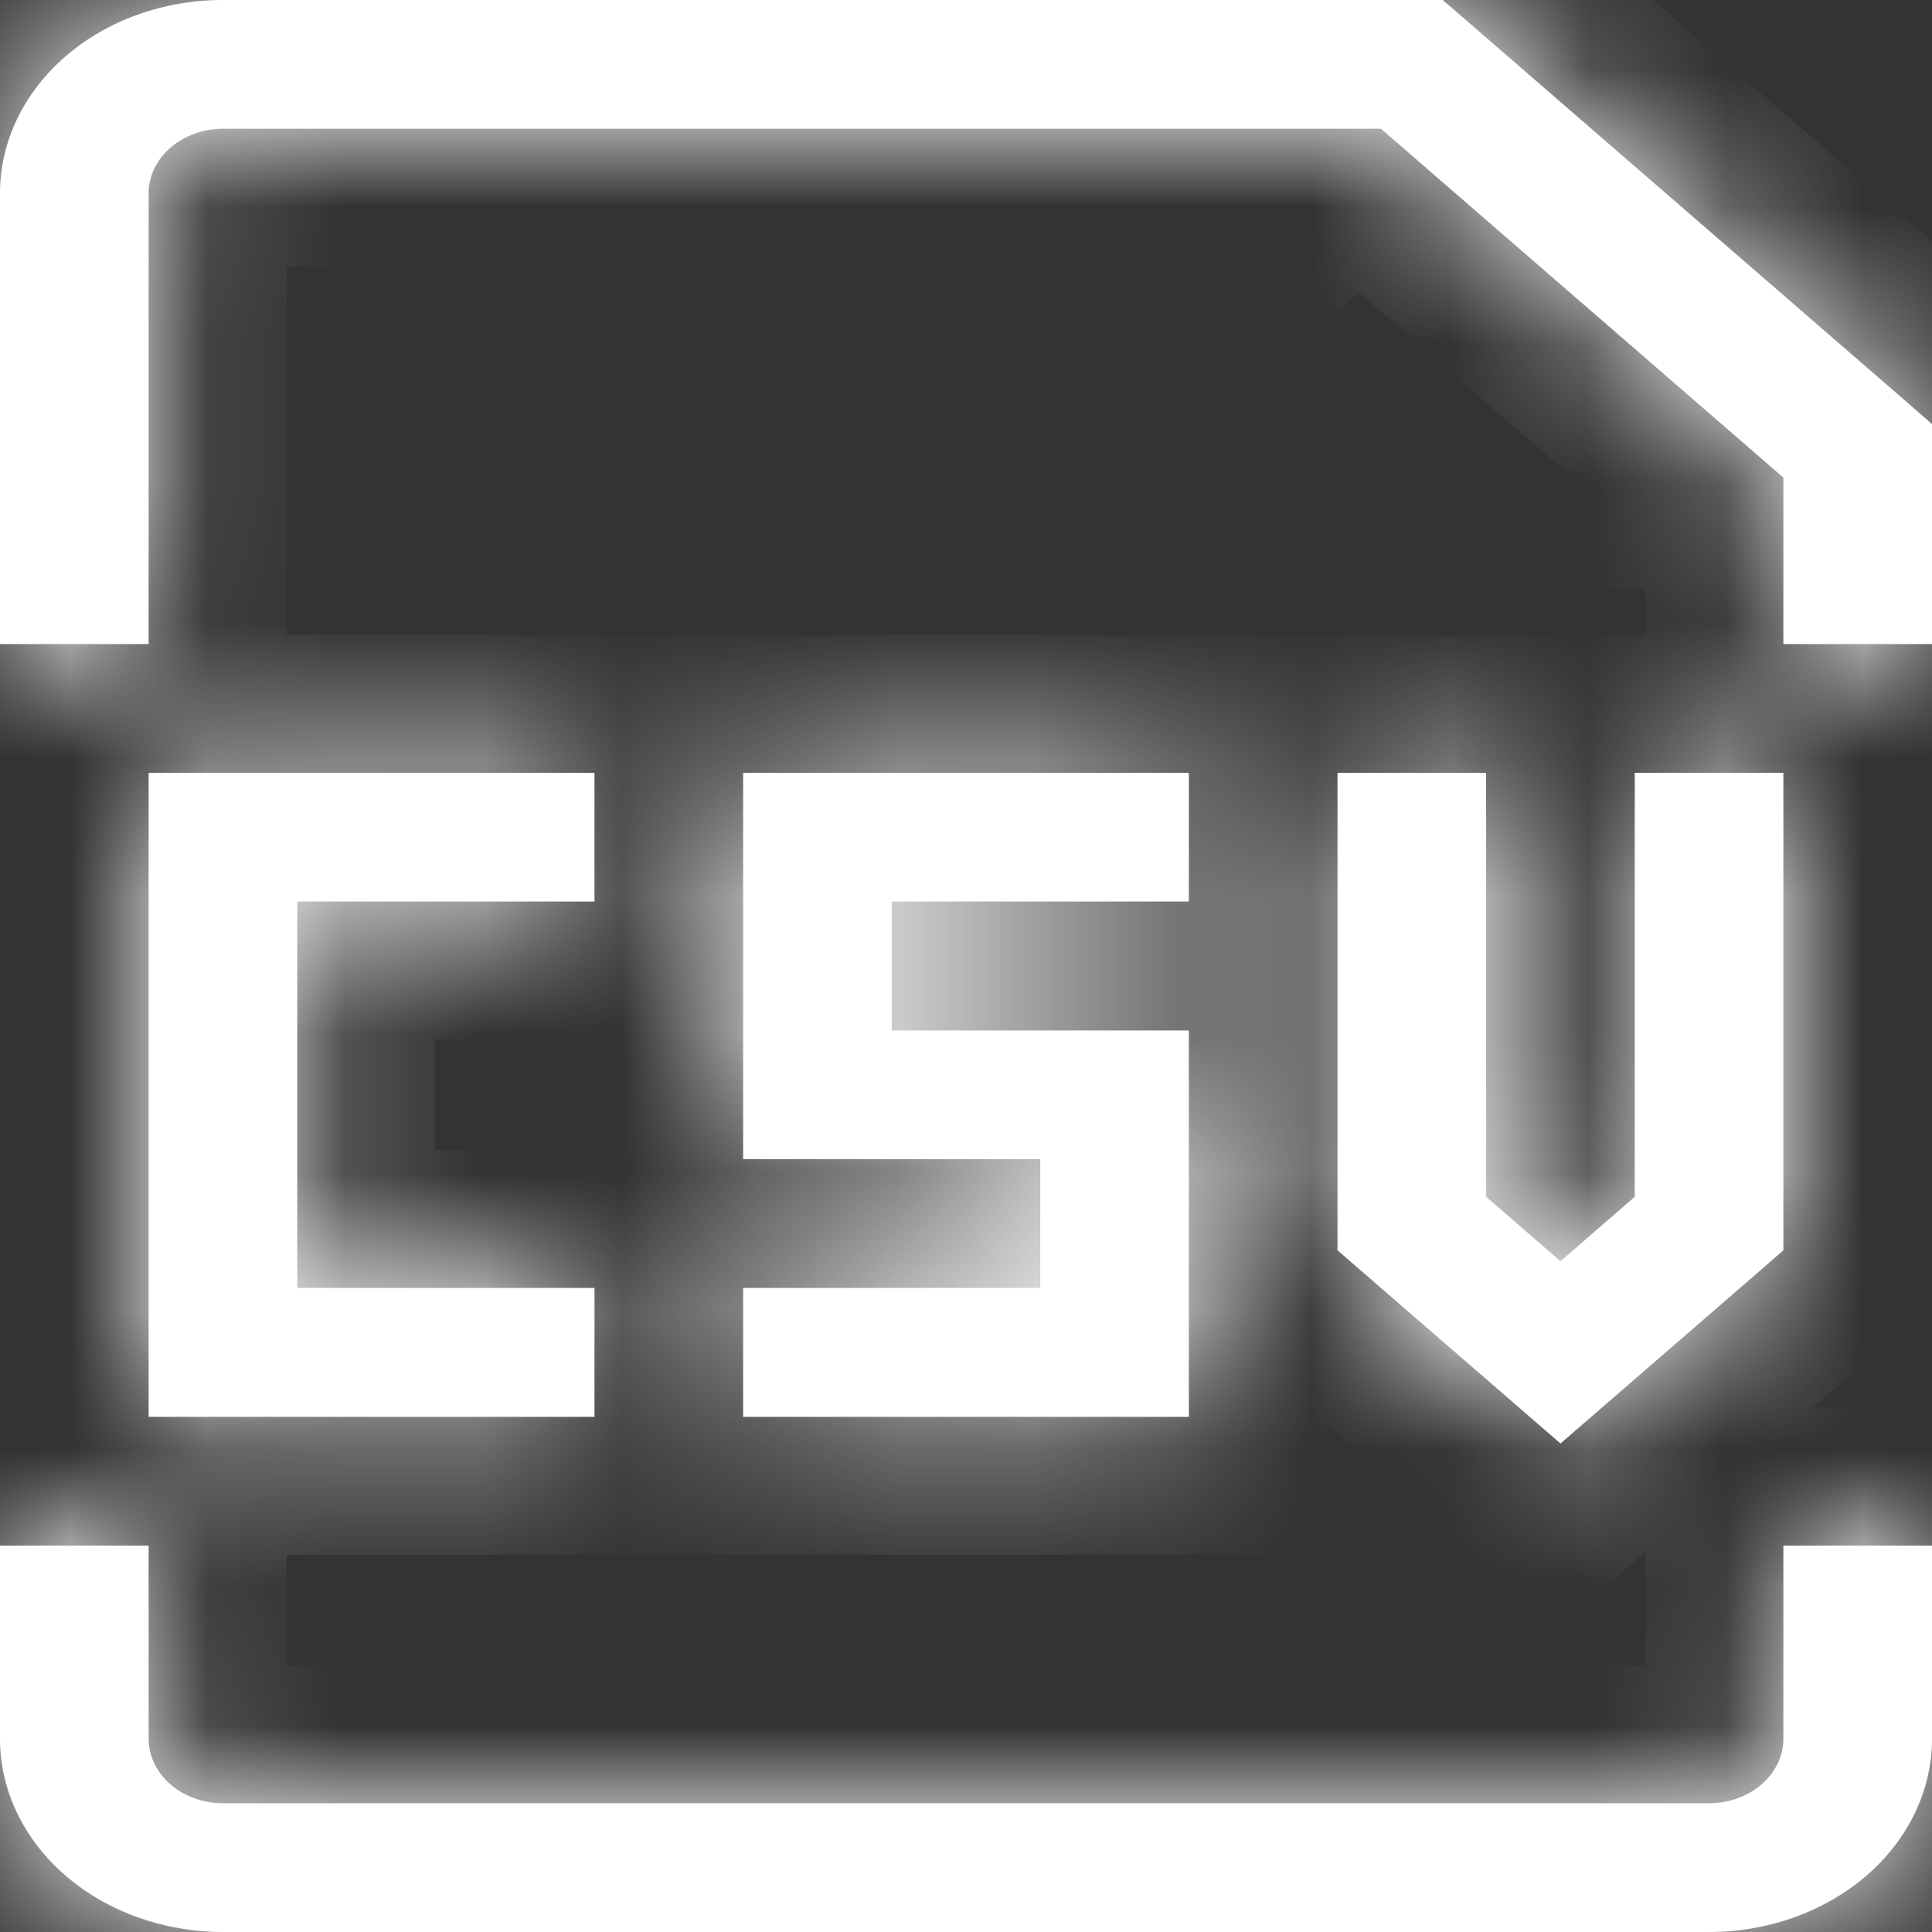 <svg xmlns="http://www.w3.org/2000/svg" width="14" height="14" viewBox="0 0 14 14" fill="none">
    <rect x="0" y="0" width="14" height="14" fill="#333333" stroke="none"/>
    <mask id="path-1-inside-1_715_9980" fill="white">
        <path d="M13.461 3.267H14V3.073L13.843 2.936L13.461 3.267ZM10.231 0.467L10.612 0.136L10.454 0H10.231V0.467ZM5.923 6.067V5.6H5.385V6.067H5.923ZM5.923 7.933H5.385V8.4H5.923V7.933ZM8.077 7.933H8.615V7.467H8.077V7.933ZM8.077 9.8V10.267H8.615V9.8H8.077ZM10.231 8.867H9.692V9.06L9.85 9.197L10.231 8.867ZM11.308 9.8L10.927 10.13L11.308 10.46L11.689 10.13L11.308 9.8ZM12.385 8.867L12.766 9.197L12.923 9.06V8.867H12.385ZM1.615 6.067V5.6H1.077V6.067H1.615ZM1.615 9.8H1.077V10.267H1.615V9.8ZM1.077 4.667V1.4H0V4.667H1.077ZM12.923 3.267V4.667H14V3.267H12.923ZM1.615 0.933H10.231V0H1.615V0.933ZM9.85 0.797L13.08 3.597L13.843 2.936L10.612 0.136L9.85 0.797ZM1.077 1.4C1.077 1.276 1.134 1.158 1.235 1.07C1.336 0.983 1.473 0.933 1.615 0.933V0C1.187 0 0.776 0.147 0.473 0.41C0.17 0.673 0 1.029 0 1.4H1.077ZM0 11.2V12.6H1.077V11.2H0ZM1.615 14H12.385V13.067H1.615V14ZM14 12.6V11.2H12.923V12.6H14ZM12.385 14C12.813 14 13.224 13.852 13.527 13.59C13.83 13.327 14 12.971 14 12.6H12.923C12.923 12.724 12.866 12.842 12.765 12.93C12.664 13.018 12.527 13.067 12.385 13.067V14ZM0 12.6C0 12.971 0.17 13.327 0.473 13.59C0.776 13.852 1.187 14 1.615 14V13.067C1.473 13.067 1.336 13.018 1.235 12.93C1.134 12.842 1.077 12.724 1.077 12.6H0ZM8.615 5.6H5.923V6.533H8.615V5.6ZM5.385 6.067V7.933H6.462V6.067H5.385ZM5.923 8.4H8.077V7.467H5.923V8.4ZM7.538 7.933V9.8H8.615V7.933H7.538ZM8.077 9.333H5.385V10.267H8.077V9.333ZM9.692 5.6V8.867H10.769V5.6H9.692ZM9.85 9.197L10.927 10.13L11.689 9.47L10.612 8.536L9.85 9.197ZM11.689 10.13L12.766 9.197L12.003 8.536L10.927 9.47L11.689 10.13ZM12.923 8.867V5.6H11.846V8.867H12.923ZM4.308 5.6H1.615V6.533H4.308V5.6ZM1.077 6.067V9.8H2.154V6.067H1.077ZM1.615 10.267H4.308V9.333H1.615V10.267Z"/>
    </mask>
    <path d="M13.461 3.267H14V3.073L13.843 2.936L13.461 3.267ZM10.231 0.467L10.612 0.136L10.454 0H10.231V0.467ZM5.923 6.067V5.6H5.385V6.067H5.923ZM5.923 7.933H5.385V8.4H5.923V7.933ZM8.077 7.933H8.615V7.467H8.077V7.933ZM8.077 9.8V10.267H8.615V9.8H8.077ZM10.231 8.867H9.692V9.06L9.85 9.197L10.231 8.867ZM11.308 9.8L10.927 10.13L11.308 10.46L11.689 10.13L11.308 9.8ZM12.385 8.867L12.766 9.197L12.923 9.06V8.867H12.385ZM1.615 6.067V5.6H1.077V6.067H1.615ZM1.615 9.8H1.077V10.267H1.615V9.8ZM1.077 4.667V1.4H0V4.667H1.077ZM12.923 3.267V4.667H14V3.267H12.923ZM1.615 0.933H10.231V0H1.615V0.933ZM9.85 0.797L13.08 3.597L13.843 2.936L10.612 0.136L9.85 0.797ZM1.077 1.4C1.077 1.276 1.134 1.158 1.235 1.07C1.336 0.983 1.473 0.933 1.615 0.933V0C1.187 0 0.776 0.147 0.473 0.41C0.17 0.673 0 1.029 0 1.4H1.077ZM0 11.2V12.6H1.077V11.2H0ZM1.615 14H12.385V13.067H1.615V14ZM14 12.6V11.2H12.923V12.6H14ZM12.385 14C12.813 14 13.224 13.852 13.527 13.59C13.83 13.327 14 12.971 14 12.6H12.923C12.923 12.724 12.866 12.842 12.765 12.93C12.664 13.018 12.527 13.067 12.385 13.067V14ZM0 12.6C0 12.971 0.17 13.327 0.473 13.59C0.776 13.852 1.187 14 1.615 14V13.067C1.473 13.067 1.336 13.018 1.235 12.93C1.134 12.842 1.077 12.724 1.077 12.6H0ZM8.615 5.6H5.923V6.533H8.615V5.6ZM5.385 6.067V7.933H6.462V6.067H5.385ZM5.923 8.4H8.077V7.467H5.923V8.4ZM7.538 7.933V9.8H8.615V7.933H7.538ZM8.077 9.333H5.385V10.267H8.077V9.333ZM9.692 5.6V8.867H10.769V5.6H9.692ZM9.85 9.197L10.927 10.13L11.689 9.47L10.612 8.536L9.85 9.197ZM11.689 10.13L12.766 9.197L12.003 8.536L10.927 9.47L11.689 10.13ZM12.923 8.867V5.6H11.846V8.867H12.923ZM4.308 5.6H1.615V6.533H4.308V5.6ZM1.077 6.067V9.8H2.154V6.067H1.077ZM1.615 10.267H4.308V9.333H1.615V10.267Z" fill="white"/>
    <path d="M1.077 0.9H0V1.9H1.077V0.9ZM1.115 0V0.933H2.115V0H1.115ZM0 13.1H1.077V12.1H0V13.1ZM12.885 14V13.067H11.885V14H12.885ZM1.115 13.067V14H2.115V13.067H1.115ZM12.923 13.1H14V12.1H12.923V13.1ZM13.461 3.267L12.807 2.511L10.781 4.267H13.461V3.267ZM14 3.073H15V2.619L14.658 2.32L14 3.073ZM13.843 2.936L14.5 2.183L14.498 2.181L13.843 2.936ZM10.231 0.467H9.231V2.657L10.886 1.222L10.231 0.467ZM10.612 0.136L11.267 -0.619L11.264 -0.622L10.612 0.136ZM10.454 0L11.106 -0.758L10.825 -1H10.454V0ZM5.923 6.067V7.067H6.923V6.067H5.923ZM5.385 5.6V4.6H4.385V5.6H5.385ZM5.923 7.933H6.923V6.933H5.923V7.933ZM5.385 8.4H4.385V9.4H5.385V8.4ZM8.077 7.933H7.077V8.933H8.077V7.933ZM8.615 7.467H9.615V6.467H8.615V7.467ZM8.077 9.8V8.8H7.077V9.8H8.077ZM8.615 10.267V11.267H9.615V10.267H8.615ZM10.231 8.867L10.886 9.622L12.912 7.867H10.231V8.867ZM9.692 9.06H8.692V9.514L9.035 9.813L9.692 9.06ZM9.85 9.197L9.192 9.951L9.195 9.953L9.85 9.197ZM11.308 9.8L11.963 9.044L11.308 8.477L10.653 9.044L11.308 9.8ZM10.927 10.13L10.271 10.886L10.273 10.887L10.927 10.13ZM11.308 10.46L10.654 11.216L11.308 11.782L11.962 11.216L11.308 10.46ZM11.689 10.13L12.343 10.887L12.344 10.886L11.689 10.13ZM12.385 8.867V7.867H9.704L11.73 9.622L12.385 8.867ZM12.766 9.197L13.421 9.953L13.423 9.951L12.766 9.197ZM12.923 9.06L13.581 9.813L13.923 9.514V9.06H12.923ZM1.615 6.067V7.067H2.615V6.067H1.615ZM1.077 5.6V4.6H0.077V5.6H1.077ZM1.615 9.8H2.615V8.8H1.615V9.8ZM1.077 10.267H0.077V11.267H1.077V10.267ZM1.077 4.667V5.667H2.077V4.667H1.077ZM0 1.4H-1H0ZM0 4.667H-1V5.667H0V4.667ZM12.923 3.267V2.267H11.923V3.267H12.923ZM12.923 4.667H11.923V5.667H12.923V4.667ZM14 4.667V5.667H15V4.667H14ZM1.615 0.933L1.615 -0.067L1.615 0.933ZM10.231 0.933V1.933H11.231V0.933H10.231ZM1.615 0L1.615 -1L1.615 0ZM9.85 0.797L9.195 0.041L8.323 0.797L9.195 1.553L9.85 0.797ZM13.08 3.597L12.425 4.353L13.08 4.92L13.735 4.353L13.08 3.597ZM0 11.2V10.2H-1V11.2H0ZM0 12.6L-1 12.6L0 12.6ZM1.077 11.2H2.077V10.2H1.077V11.2ZM1.615 14V15V14ZM12.385 14L12.385 15L12.385 14ZM14 11.2H15V10.2H14V11.2ZM12.923 11.2V10.2H11.923V11.2H12.923ZM8.615 5.6H9.615V4.6H8.615V5.6ZM5.923 6.533H4.923V7.533H5.923V6.533ZM8.615 6.533V7.533H9.615V6.533H8.615ZM6.462 7.933V8.933H7.462V7.933H6.462ZM6.462 6.067H7.462V5.067H6.462V6.067ZM8.077 8.4V9.4H9.077V8.4H8.077ZM5.923 7.467V6.467H4.923V7.467H5.923ZM7.538 7.933V6.933H6.538V7.933H7.538ZM7.538 9.8H6.538V10.8H7.538V9.8ZM8.077 9.333H9.077V8.333H8.077V9.333ZM5.385 9.333V8.333H4.385V9.333H5.385ZM5.385 10.267H4.385V11.267H5.385V10.267ZM9.692 5.6V4.6H8.692V5.6H9.692ZM10.769 8.867V9.867H11.769V8.867H10.769ZM10.769 5.6H11.769V4.6H10.769V5.6ZM11.689 9.47L12.344 10.225L13.216 9.47L12.344 8.714L11.689 9.47ZM10.612 8.536L11.267 7.781L10.612 7.213L9.957 7.781L10.612 8.536ZM12.003 8.536L12.658 7.781L12.003 7.213L11.348 7.781L12.003 8.536ZM10.927 9.47L10.271 8.714L9.4 9.47L10.271 10.225L10.927 9.47ZM12.923 5.6H13.923V4.6H12.923V5.6ZM11.846 5.6V4.6H10.846V5.6H11.846ZM11.846 8.867H10.846V9.867H11.846V8.867ZM4.308 5.6H5.308V4.6H4.308V5.6ZM1.615 6.533H0.615V7.533H1.615V6.533ZM4.308 6.533V7.533H5.308V6.533H4.308ZM2.154 9.8V10.8H3.154V9.8H2.154ZM2.154 6.067H3.154V5.067H2.154V6.067ZM4.308 10.267V11.267H5.308V10.267H4.308ZM4.308 9.333H5.308V8.333H4.308V9.333ZM1.615 9.333V8.333H0.615V9.333H1.615ZM13.461 4.267H14V2.267H13.461V4.267ZM15 3.267V3.073H13V3.267H15ZM14.658 2.32L14.5 2.183L13.185 3.69L13.342 3.827L14.658 2.32ZM13.188 2.181L12.807 2.511L14.117 4.022L14.498 3.692L13.188 2.181ZM10.886 1.222L11.267 0.892L9.957 -0.619L9.576 -0.289L10.886 1.222ZM11.264 -0.622L11.106 -0.758L9.801 0.758L9.96 0.894L11.264 -0.622ZM10.454 -1H10.231V1H10.454V-1ZM9.231 0V0.467H11.231V0H9.231ZM6.923 6.067V5.6H4.923V6.067H6.923ZM5.923 4.6H5.385V6.6H5.923V4.6ZM4.385 5.6V6.067H6.385V5.6H4.385ZM5.385 7.067H5.923V5.067H5.385V7.067ZM5.923 6.933H5.385V8.933H5.923V6.933ZM4.385 7.933V8.4H6.385V7.933H4.385ZM5.385 9.4H5.923V7.4H5.385V9.4ZM6.923 8.4V7.933H4.923V8.4H6.923ZM8.077 8.933H8.615V6.933H8.077V8.933ZM9.615 7.933V7.467H7.615V7.933H9.615ZM8.615 6.467H8.077V8.467H8.615V6.467ZM7.077 7.467V7.933H9.077V7.467H7.077ZM7.077 9.8V10.267H9.077V9.8H7.077ZM8.077 11.267H8.615V9.267H8.077V11.267ZM9.615 10.267V9.8H7.615V10.267H9.615ZM8.615 8.8H8.077V10.8H8.615V8.8ZM10.231 7.867H9.692V9.867H10.231V7.867ZM8.692 8.867V9.06H10.692V8.867H8.692ZM9.035 9.813L9.192 9.951L10.507 8.444L10.35 8.306L9.035 9.813ZM10.505 9.953L10.886 9.622L9.576 8.111L9.195 8.441L10.505 9.953ZM10.653 9.044L10.271 9.375L11.581 10.886L11.963 10.556L10.653 9.044ZM10.273 10.887L10.654 11.216L11.962 9.703L11.58 9.374L10.273 10.887ZM11.962 11.216L12.343 10.887L11.035 9.374L10.654 9.703L11.962 11.216ZM12.344 9.375L11.963 9.044L10.653 10.556L11.034 10.886L12.344 9.375ZM11.73 9.622L12.111 9.953L13.421 8.441L13.04 8.111L11.73 9.622ZM13.423 9.951L13.581 9.813L12.266 8.306L12.108 8.444L13.423 9.951ZM13.923 9.06V8.867H11.923V9.06H13.923ZM12.923 7.867H12.385V9.867H12.923V7.867ZM2.615 6.067V5.6H0.615V6.067H2.615ZM1.615 4.6H1.077V6.6H1.615V4.6ZM0.077 5.6V6.067H2.077V5.6H0.077ZM1.077 7.067H1.615V5.067H1.077V7.067ZM1.615 8.8H1.077V10.8H1.615V8.8ZM0.077 9.8V10.267H2.077V9.8H0.077ZM1.077 11.267H1.615V9.267H1.077V11.267ZM2.615 10.267V9.8H0.615V10.267H2.615ZM2.077 4.667V1.4H0.077V4.667H2.077ZM-1 1.4V4.667H1V1.4H-1ZM0 5.667H1.077V3.667H0V5.667ZM11.923 3.267V4.667H13.923V3.267H11.923ZM12.923 5.667H14V3.667H12.923V5.667ZM15 4.667V3.267H13V4.667H15ZM14 2.267H12.923V4.267H14V2.267ZM1.615 1.933H10.231V-0.067H1.615V1.933ZM11.231 0.933V0H9.231V0.933H11.231ZM10.231 -1H1.615V1H10.231V-1ZM9.195 1.553L12.425 4.353L13.735 2.841L10.505 0.041L9.195 1.553ZM13.735 4.353L14.498 3.692L13.188 2.181L12.425 2.841L13.735 4.353ZM14.498 2.181L11.267 -0.619L9.957 0.892L13.188 3.692L14.498 2.181ZM9.957 -0.619L9.195 0.041L10.505 1.553L11.267 0.892L9.957 -0.619ZM2.077 1.4C2.077 1.591 1.988 1.74 1.89 1.826L0.58 0.314C0.279 0.575 0.077 0.961 0.077 1.4H2.077ZM1.89 1.826C1.796 1.907 1.695 1.933 1.615 1.933L1.615 -0.067C1.25 -0.067 0.876 0.058 0.58 0.314L1.89 1.826ZM1.615 -1C0.964 -1 0.316 -0.777 -0.182 -0.346L1.128 1.166C1.236 1.072 1.41 1 1.615 1L1.615 -1ZM-0.182 -0.346C-0.684 0.09 -1 0.714 -1 1.4L1 1.4C1 1.344 1.025 1.255 1.128 1.166L-0.182 -0.346ZM-1 11.2V12.6H1V11.2H-1ZM2.077 12.6V11.2H0.077V12.6H2.077ZM1.077 10.2H0V12.2H1.077V10.2ZM1.615 15H12.385V13H1.615V15ZM12.385 12.067H1.615V14.067H12.385V12.067ZM15 12.6V11.2H13V12.6H15ZM14 10.2H12.923V12.2H14V10.2ZM11.923 11.2V12.6H13.923V11.2H11.923ZM12.385 15C13.036 15 13.684 14.777 14.182 14.346L12.872 12.834C12.764 12.928 12.59 13 12.385 13L12.385 15ZM14.182 14.346C14.684 13.91 15 13.287 15 12.6H13C13 12.656 12.976 12.745 12.872 12.834L14.182 14.346ZM11.923 12.6C11.923 12.409 12.012 12.26 12.11 12.174L13.42 13.686C13.721 13.425 13.923 13.039 13.923 12.6H11.923ZM12.11 12.174C12.204 12.093 12.305 12.067 12.385 12.067V14.067C12.75 14.067 13.124 13.942 13.42 13.686L12.11 12.174ZM-1 12.6C-1 13.287 -0.684 13.91 -0.182 14.346L1.128 12.834C1.025 12.745 1 12.656 1 12.6L-1 12.6ZM-0.182 14.346C0.316 14.777 0.964 15 1.615 15L1.615 13C1.41 13 1.236 12.928 1.128 12.834L-0.182 14.346ZM1.615 12.067C1.695 12.067 1.796 12.093 1.89 12.174L0.58 13.686C0.876 13.942 1.25 14.067 1.615 14.067V12.067ZM1.89 12.174C1.988 12.26 2.077 12.409 2.077 12.6H0.077C0.077 13.039 0.279 13.425 0.58 13.686L1.89 12.174ZM8.615 4.6H5.923V6.6H8.615V4.6ZM4.923 5.6V6.533H6.923V5.6H4.923ZM5.923 7.533H8.615V5.533H5.923V7.533ZM9.615 6.533V5.6H7.615V6.533H9.615ZM4.385 6.067V7.933H6.385V6.067H4.385ZM5.385 8.933H6.462V6.933H5.385V8.933ZM7.462 7.933V6.067H5.462V7.933H7.462ZM6.462 5.067H5.385V7.067H6.462V5.067ZM5.923 9.4H8.077V7.4H5.923V9.4ZM9.077 8.4V7.467H7.077V8.4H9.077ZM8.077 6.467H5.923V8.467H8.077V6.467ZM4.923 7.467V8.4H6.923V7.467H4.923ZM6.538 7.933V9.8H8.538V7.933H6.538ZM7.538 10.8H8.615V8.8H7.538V10.8ZM9.615 9.8V7.933H7.615V9.8H9.615ZM8.615 6.933H7.538V8.933H8.615V6.933ZM8.077 8.333H5.385V10.333H8.077V8.333ZM4.385 9.333V10.267H6.385V9.333H4.385ZM5.385 11.267H8.077V9.267H5.385V11.267ZM9.077 10.267V9.333H7.077V10.267H9.077ZM8.692 5.6V8.867H10.692V5.6H8.692ZM9.692 9.867H10.769V7.867H9.692V9.867ZM11.769 8.867V5.6H9.769V8.867H11.769ZM10.769 4.6H9.692V6.6H10.769V4.6ZM9.195 9.953L10.271 10.886L11.581 9.375L10.505 8.441L9.195 9.953ZM11.581 10.886L12.344 10.225L11.034 8.714L10.271 9.375L11.581 10.886ZM12.344 8.714L11.267 7.781L9.957 9.292L11.034 10.225L12.344 8.714ZM9.957 7.781L9.195 8.441L10.505 9.953L11.267 9.292L9.957 7.781ZM12.344 10.886L13.421 9.953L12.111 8.441L11.034 9.375L12.344 10.886ZM13.421 8.441L12.658 7.781L11.348 9.292L12.111 9.953L13.421 8.441ZM11.348 7.781L10.271 8.714L11.581 10.225L12.658 9.292L11.348 7.781ZM10.271 10.225L11.034 10.886L12.344 9.375L11.581 8.714L10.271 10.225ZM13.923 8.867V5.6H11.923V8.867H13.923ZM12.923 4.6H11.846V6.6H12.923V4.6ZM10.846 5.6V8.867H12.846V5.6H10.846ZM11.846 9.867H12.923V7.867H11.846V9.867ZM4.308 4.6H1.615V6.6H4.308V4.6ZM0.615 5.6V6.533H2.615V5.6H0.615ZM1.615 7.533H4.308V5.533H1.615V7.533ZM5.308 6.533V5.6H3.308V6.533H5.308ZM0.077 6.067V9.8H2.077V6.067H0.077ZM1.077 10.8H2.154V8.8H1.077V10.8ZM3.154 9.8V6.067H1.154V9.8H3.154ZM2.154 5.067H1.077V7.067H2.154V5.067ZM1.615 11.267H4.308V9.267H1.615V11.267ZM5.308 10.267V9.333H3.308V10.267H5.308ZM4.308 8.333H1.615V10.333H4.308V8.333ZM0.615 9.333V10.267H2.615V9.333H0.615Z" fill="white" mask="url(#path-1-inside-1_715_9980)"/>
</svg>